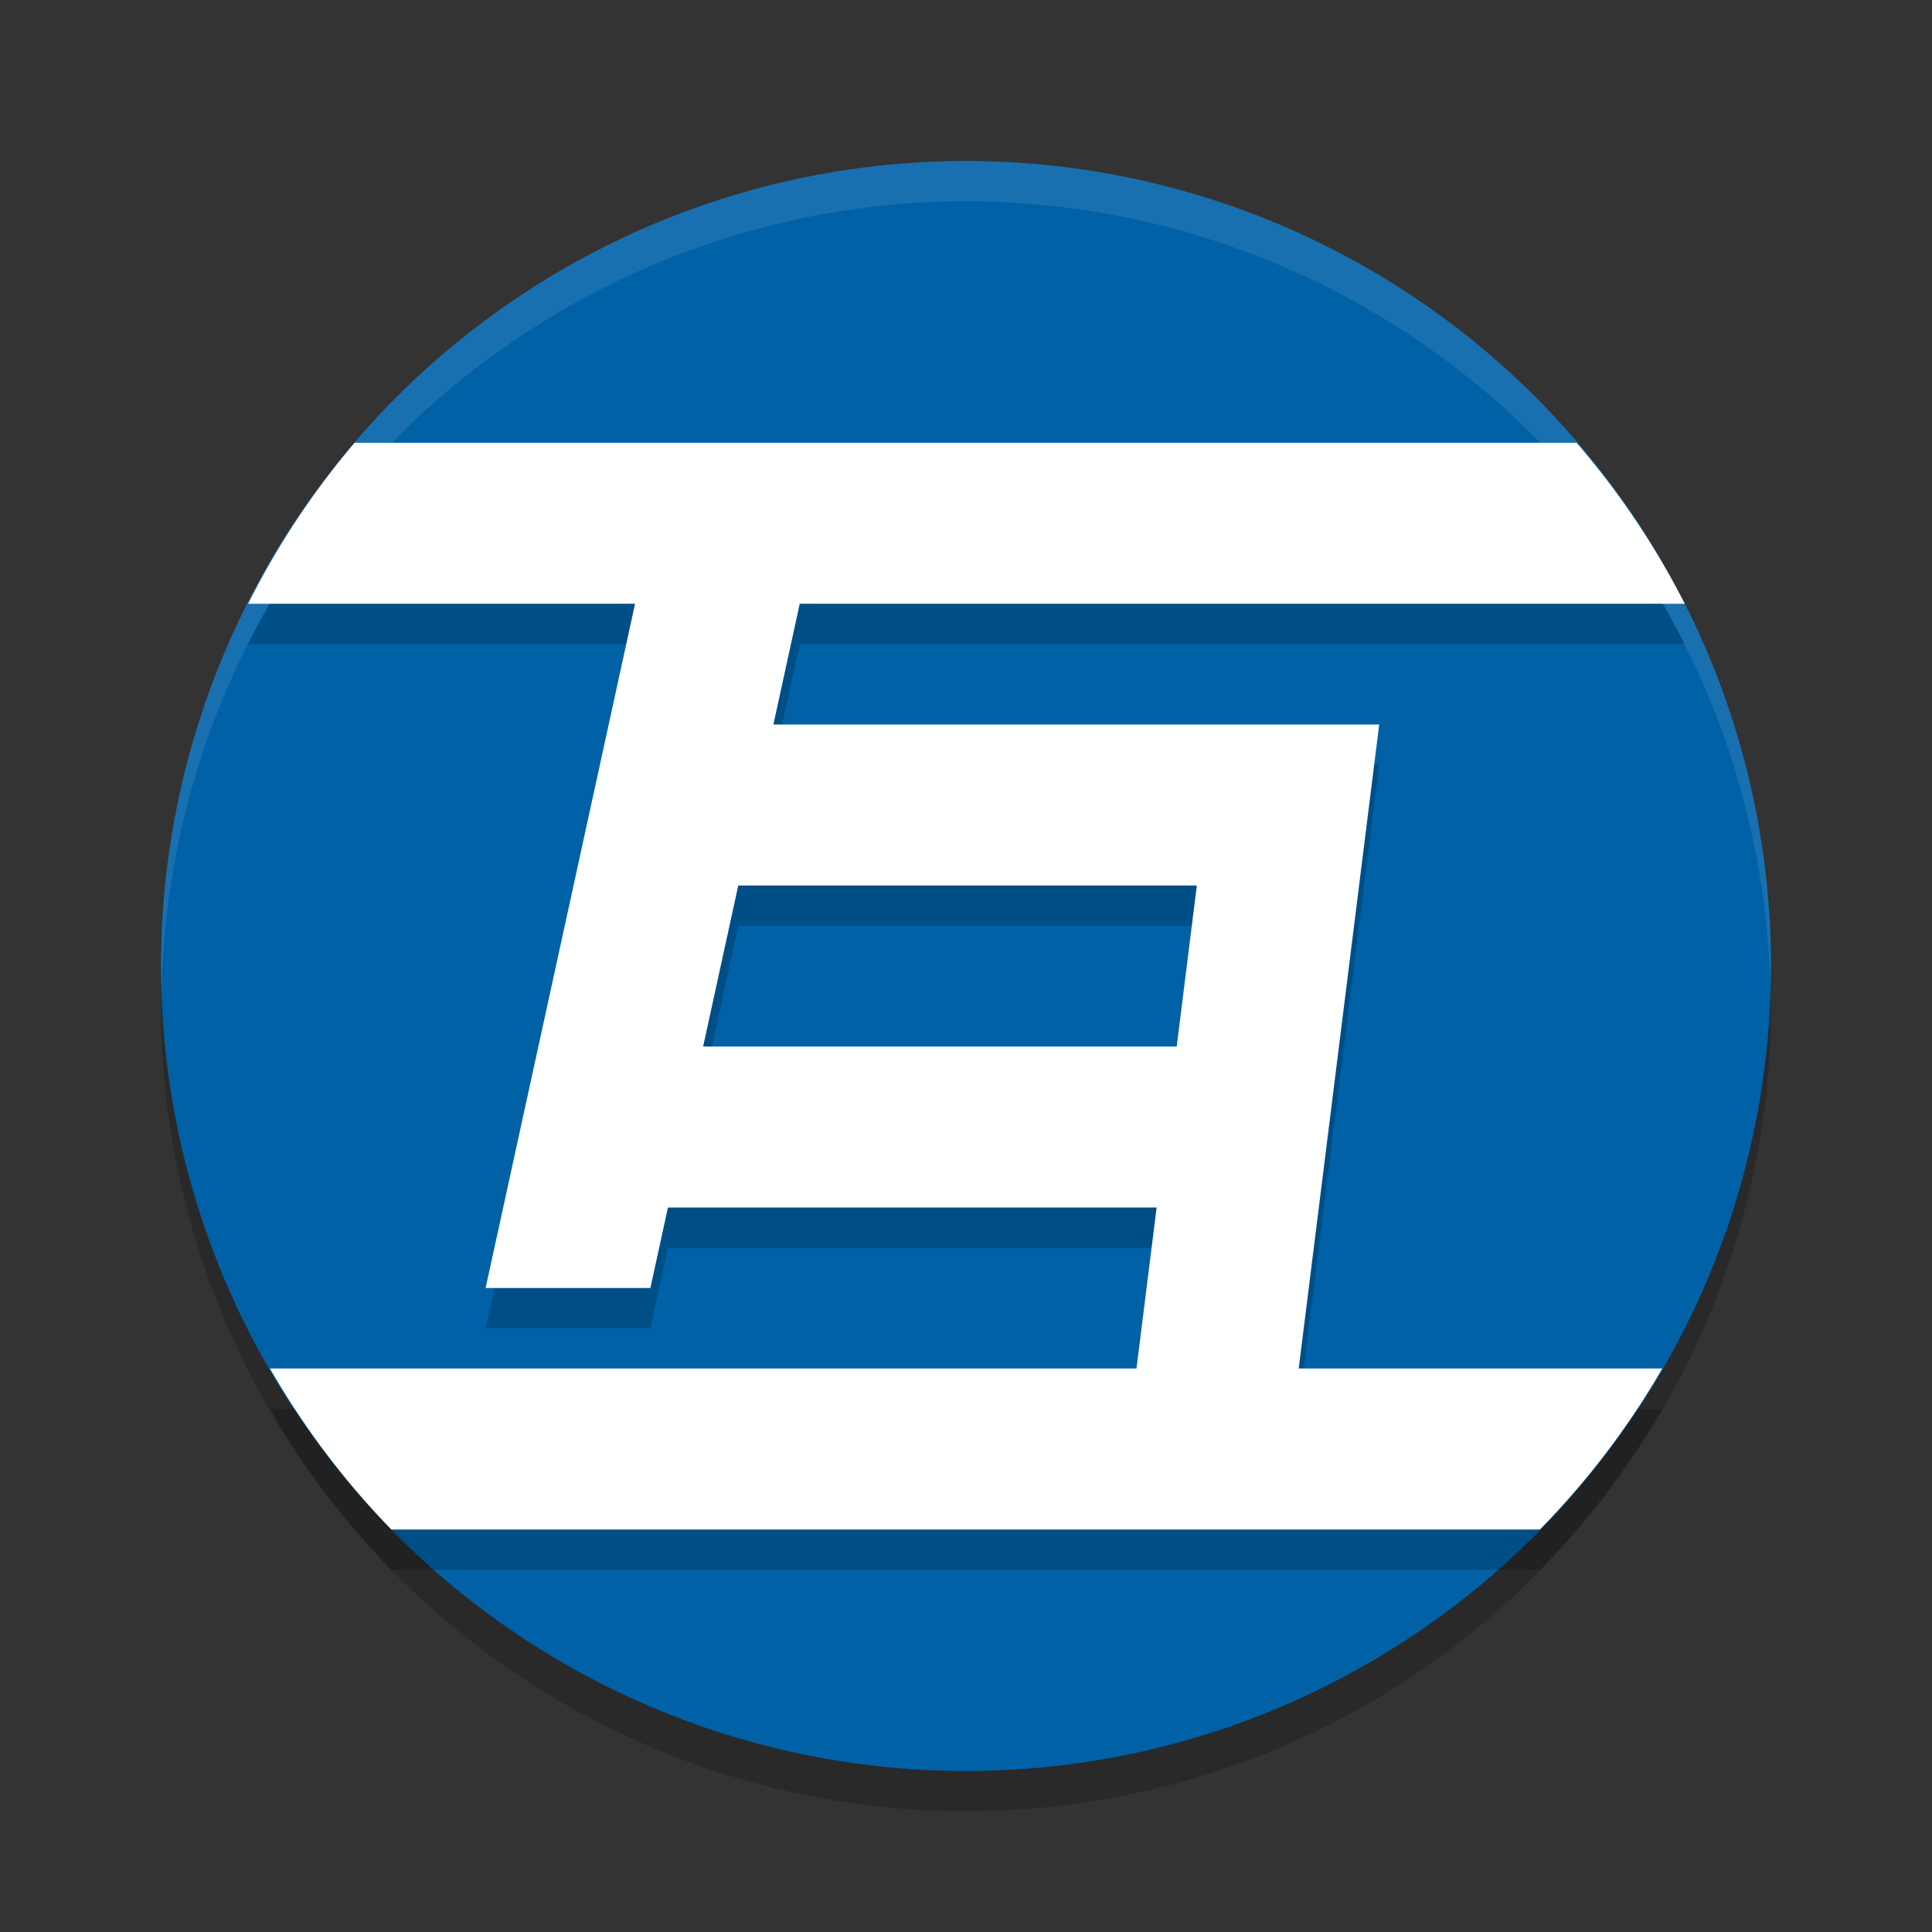 <svg xmlns="http://www.w3.org/2000/svg" width="48" height="48" version="1.1"><rect width="100%" height="100%" fill="#333333" stroke="none"/><defs>
<linearGradient id="ucPurpleBlue" x1="0%" y1="0%" x2="100%" y2="100%">
  <stop offset="0%" style="stop-color:#B794F4;stop-opacity:1"/>
  <stop offset="100%" style="stop-color:#4299E1;stop-opacity:1"/>
</linearGradient>
</defs>
 <circle style="opacity:0.2" cx="24" cy="25" r="20"/>
 <circle style="fill:#0061a7" cx="24" cy="24" r="20"/>
 <path style="opacity:0.1;fill:#ffffff" d="M 24,4 A 20,20 0 0 0 4,24 20,20 0 0 0 4.021,24.582 20,20 0 0 1 24,5 20,20 0 0 1 43.979,24.418 20,20 0 0 0 44,24 20,20 0 0 0 24,4 Z"/>
 <path style="opacity:0.2" d="m 8.811,12 a 20,20 0 0 0 -2.646,4 h 9.613 l -3.713,17 h 4.094 l 0.436,-2 h 12.141 l -0.5,4 H 18 10 6.707 a 20,20 0 0 0 3.016,4 H 38.258 a 20,20 0 0 0 3.041,-4 h -9.033 l 2,-16 H 19.215 l 0.654,-3 h 21.988 a 20,20 0 0 0 -2.689,-4 z m 9.531,11 h 11.393 l -0.5,4 H 17.469 Z"/>
 <path style="fill:#ffffff" d="m 8.811,11 a 20,20 0 0 0 -2.646,4 h 9.613 l -3.713,17 h 4.094 l 0.436,-2 h 12.141 l -0.5,4 H 18 10 6.707 a 20,20 0 0 0 3.016,4 H 38.258 a 20,20 0 0 0 3.041,-4 h -9.033 l 2,-16 H 19.215 l 0.654,-3 h 21.988 a 20,20 0 0 0 -2.689,-4 z m 9.531,11 h 11.393 l -0.5,4 H 17.469 Z"/>
</svg>
